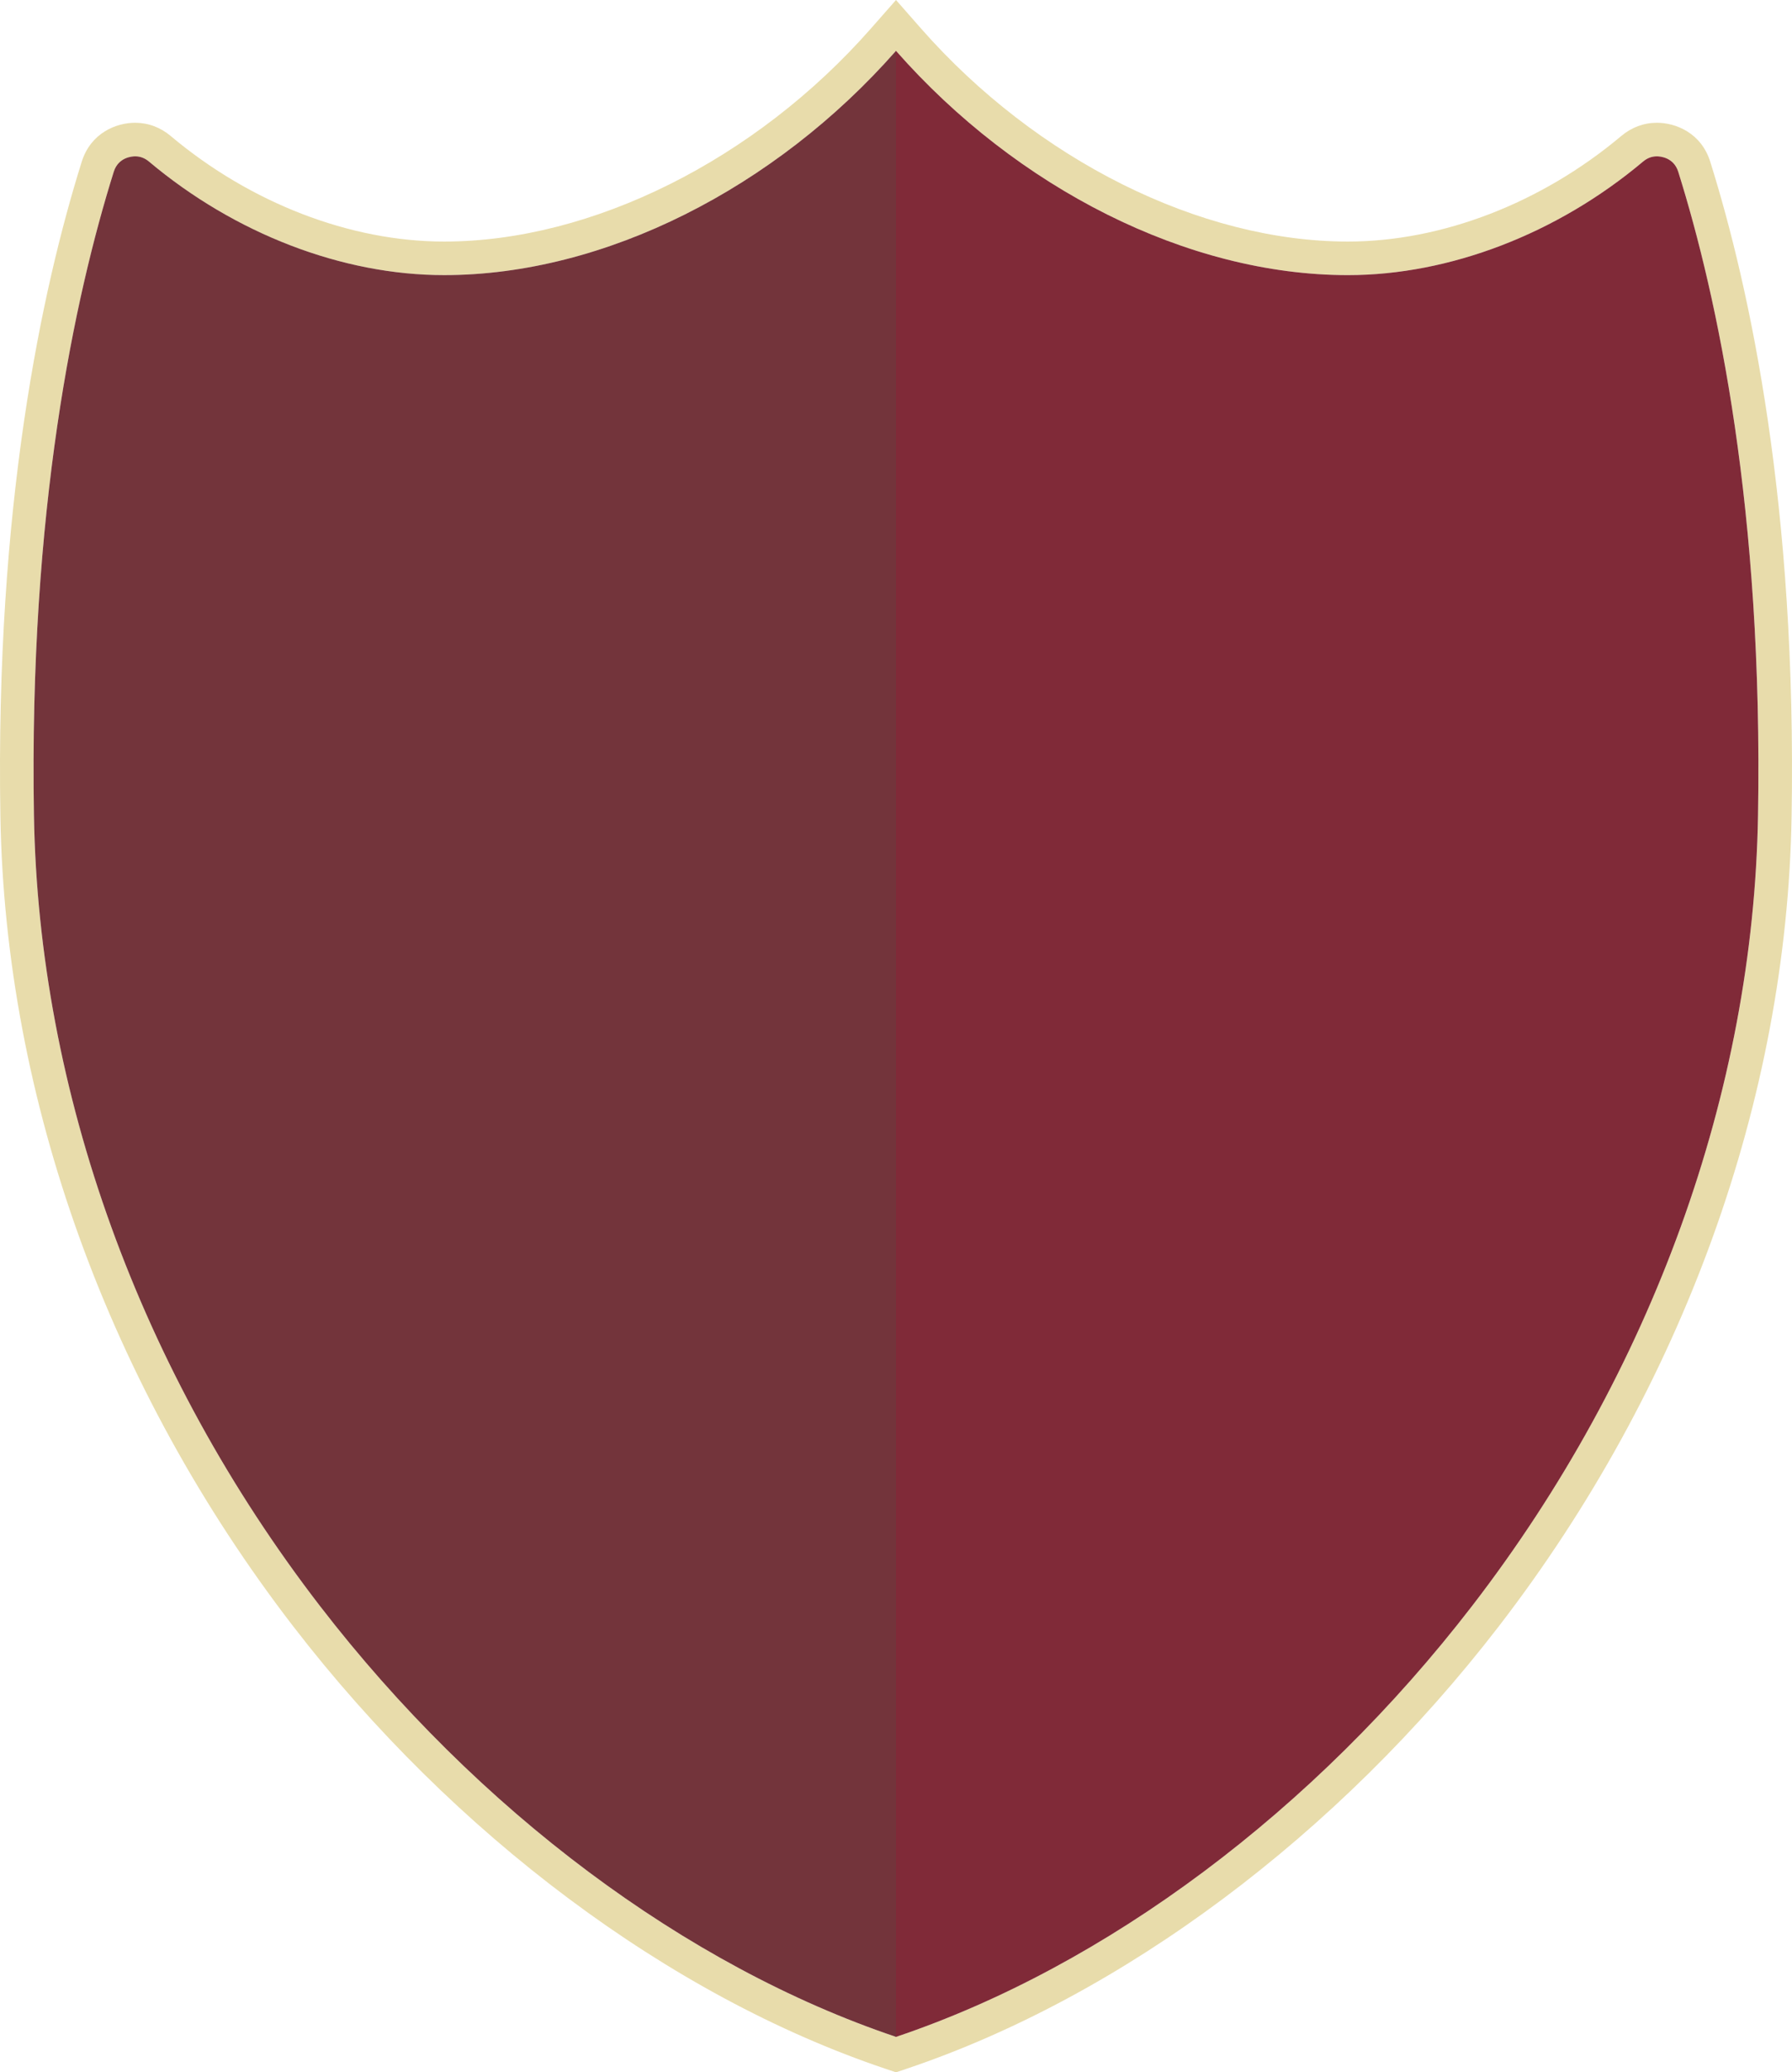 <svg version="1.1" id="图层_1" x="0px" y="0px" width="128.918px" height="149.051px" viewBox="0 0 128.918 149.051" enable-background="new 0 0 128.918 149.051" xml:space="preserve" xmlns:xml="http://www.w3.org/XML/1998/namespace" xmlns="http://www.w3.org/2000/svg" xmlns:xlink="http://www.w3.org/1999/xlink">
  <path fill="#E8DCAB" d="M64.459,3.656c8.688,9.875,20.969,16.132,32.51,16.132c7.32,0,15.059-2.976,21.229-8.162
	c0.305-0.258,0.633-0.382,1.002-0.382c0.196,0,1.202,0.053,1.534,1.108c2.822,9.009,6.111,24.356,5.74,46.318
	c-0.334,19.866-7.637,40.047-20.563,56.829c-11.353,14.735-26.341,25.918-41.451,31.004c-15.111-5.086-30.1-16.269-41.45-31.004
	C10.082,98.719,2.778,78.538,2.443,58.671C2.074,36.707,5.362,21.359,8.185,12.352c0.332-1.055,1.337-1.107,1.535-1.107
	c0.369,0,0.697,0.124,1.003,0.382c6.169,5.187,13.905,8.162,21.226,8.162C43.49,19.788,55.771,13.531,64.459,3.656 M64.459,0
	l-1.813,2.061c-8.311,9.446-20.072,15.313-30.697,15.313c-6.76,0-13.931-2.768-19.672-7.595C11.543,9.159,10.658,8.83,9.72,8.83
	c-1.365,0-3.189,0.733-3.839,2.799c-2.877,9.178-6.227,24.795-5.853,47.084c0.343,20.379,7.825,41.071,21.067,58.262
	c11.552,14.999,27.076,26.598,42.593,31.818l0.77,0.26l0.771-0.26c15.516-5.221,31.041-16.818,42.594-31.818
	c13.242-17.189,20.723-37.881,21.066-58.262c0.377-22.283-2.976-37.902-5.853-47.081c-0.647-2.068-2.474-2.802-3.839-2.802
	c-0.936,0-1.819,0.328-2.559,0.949c-5.74,4.827-12.91,7.595-19.672,7.595c-10.625,0-22.387-5.866-30.697-15.313L64.459,0L64.459,0z" class="color c1"/>
  <path fill="#802A38" d="M120.734,12.353c-0.332-1.056-1.338-1.108-1.535-1.108c-0.369,0-0.697,0.124-1.002,0.382
	c-6.17,5.187-13.908,8.162-21.229,8.162c-11.541,0-23.821-6.257-32.51-16.132l-0.405,1.806l-0.031,140.438l0.437,0.604
	c15.11-5.086,30.101-16.269,41.451-31.004c12.928-16.78,20.229-36.963,20.563-56.829C126.846,36.709,123.557,21.361,120.734,12.353z
	" class="color c2"/>
  <path fill="#73343B" d="M64.459,3.656c-8.688,9.875-20.969,16.132-32.51,16.132c-7.321,0-15.057-2.976-21.226-8.162
	c-0.306-0.258-0.634-0.382-1.003-0.382c-0.198,0-1.203,0.053-1.535,1.107C5.362,21.359,2.074,36.706,2.443,58.67
	c0.335,19.866,7.639,40.047,20.566,56.829c11.35,14.735,26.338,25.918,41.45,31.004l0,0V3.656L64.459,3.656z" class="color c3"/>
</svg>